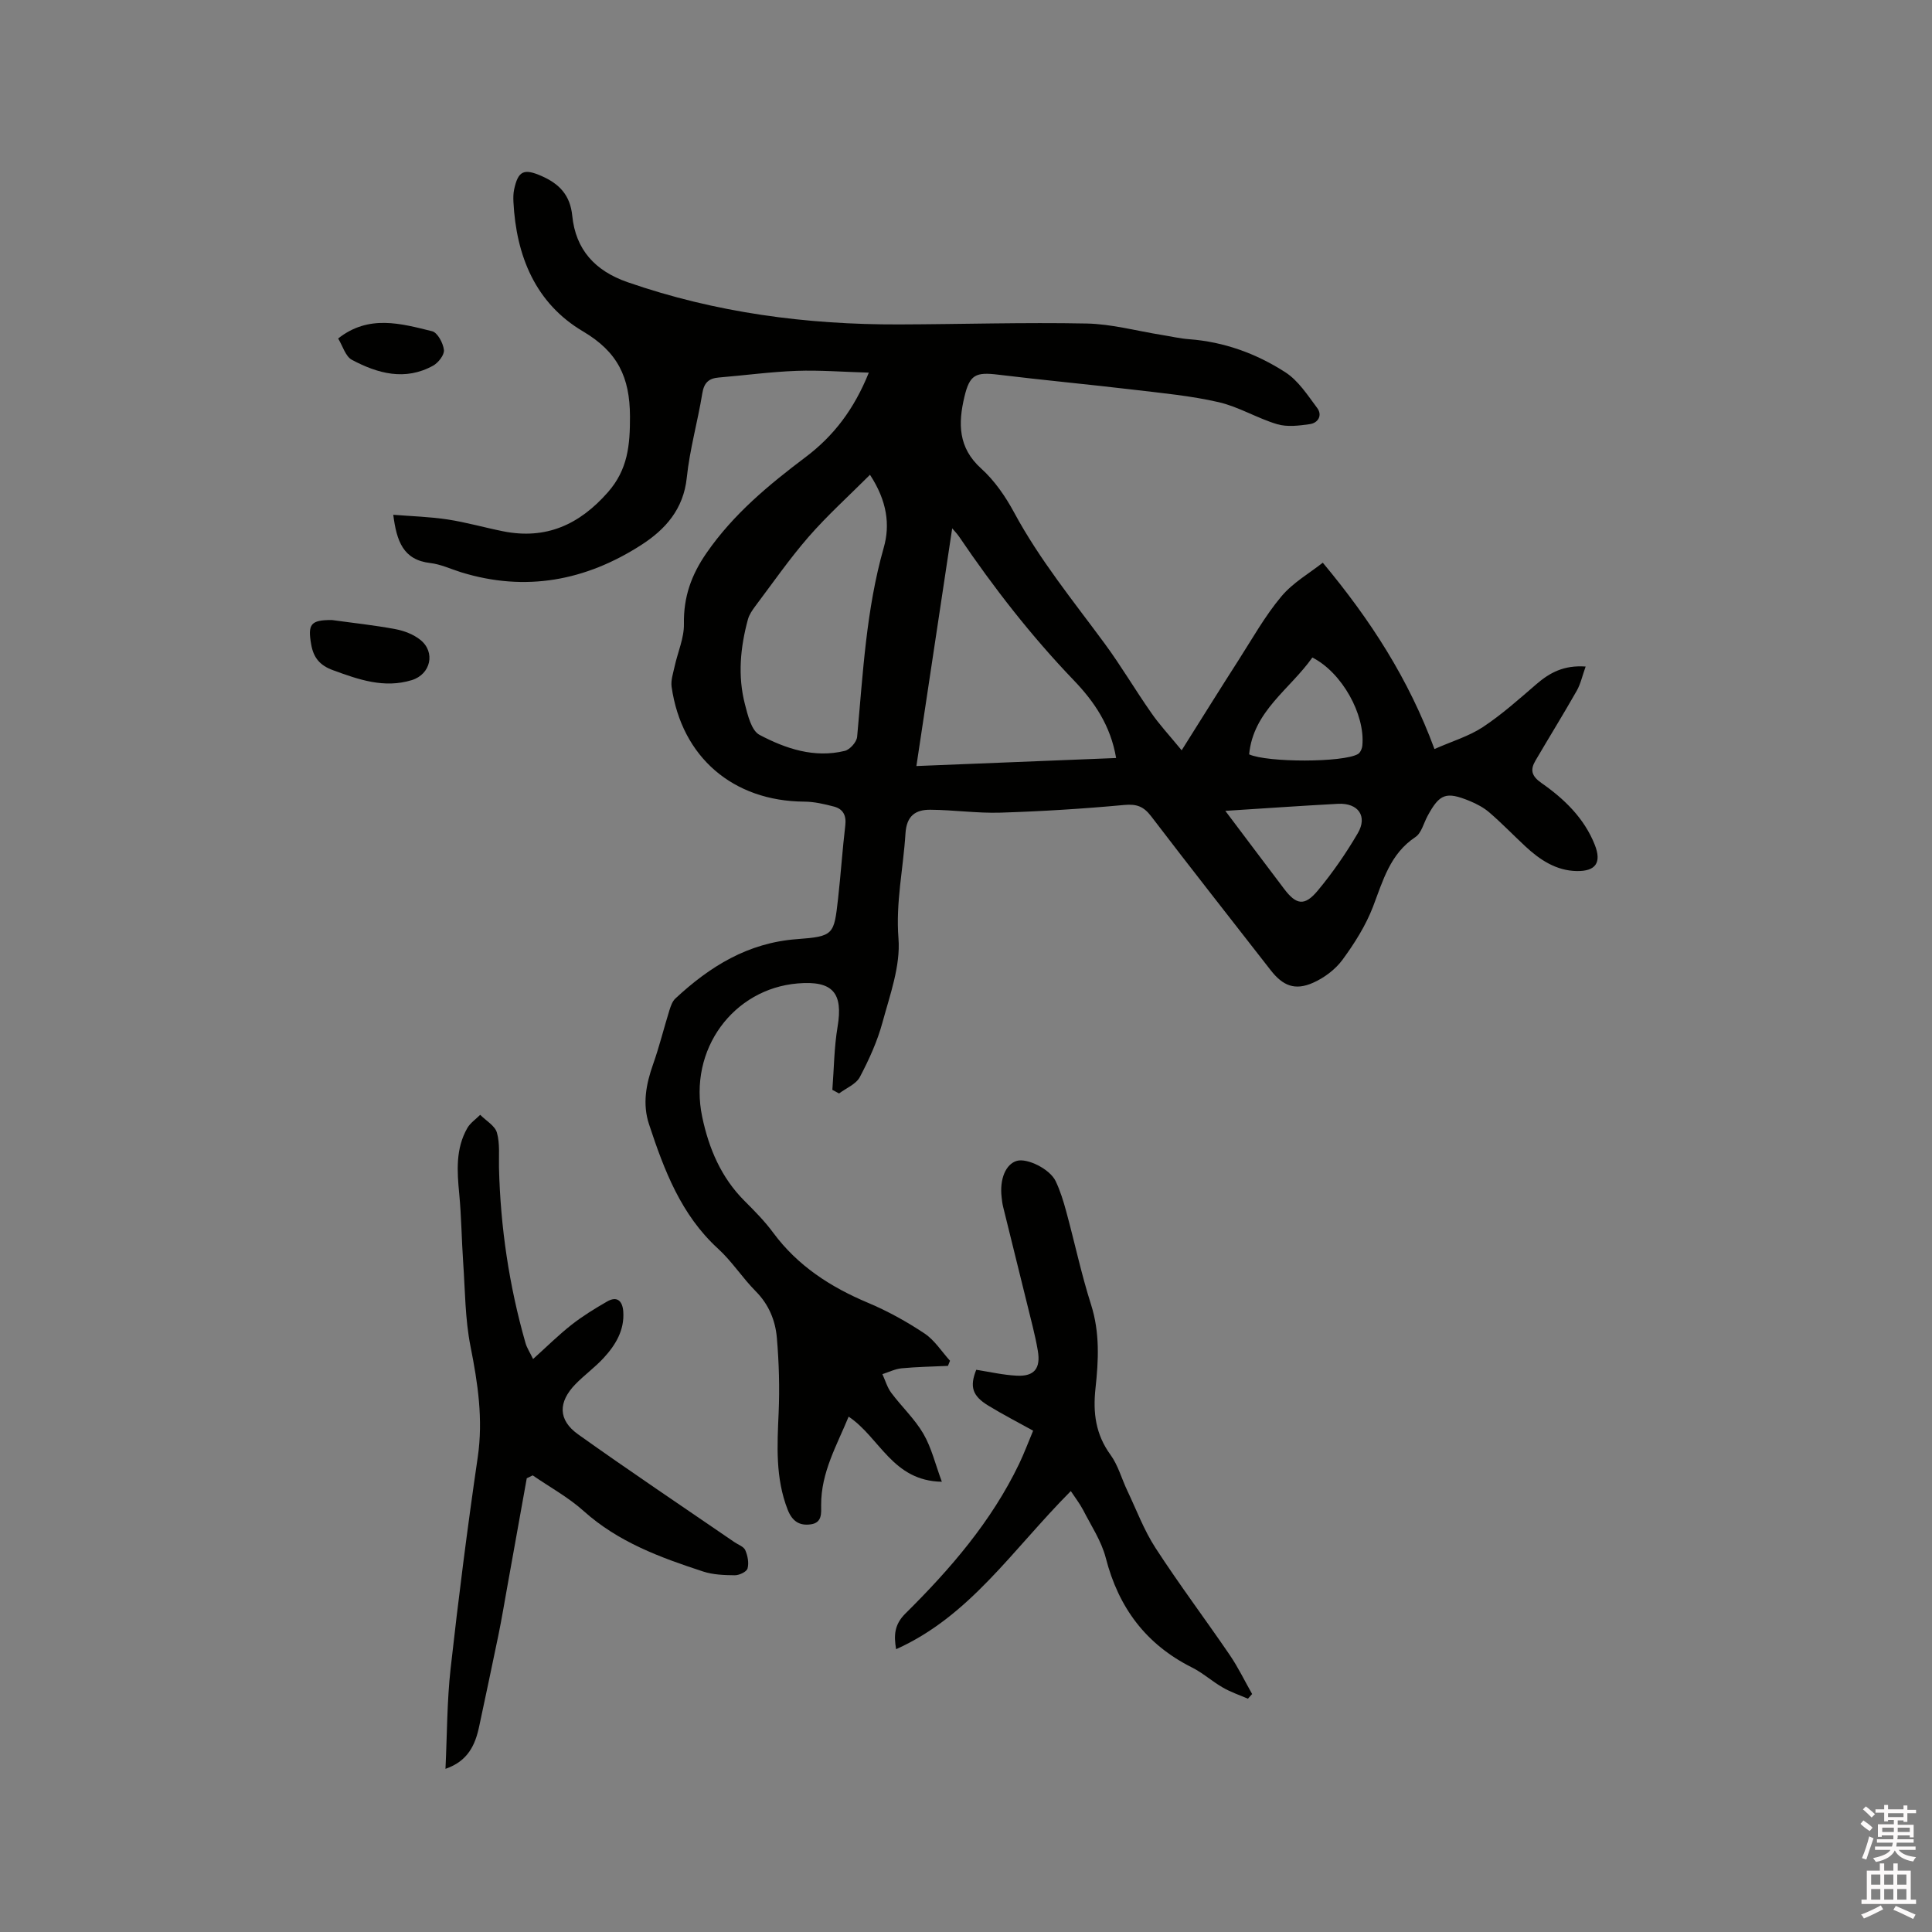 <svg enable-background="new 0 0 400 400" viewBox="0 0 400 400" xmlns="http://www.w3.org/2000/svg"><rect x="0" y="0" width="400" height="400" fill="#808080" stroke="none"/><path d="m385.2 377.6.6-.7c.6.4 1.3.9 1.9 1.5l-.6.7c-.8-.5-1.4-1-1.9-1.5zm.3 7.1c.6-1.4 1.1-2.9 1.5-4.5.3.1.6.3.9.4-.5 1.4-1 2.9-1.5 4.4zm.2-10.1.6-.6c.7.5 1.3 1.1 1.9 1.6l-.7.7c-.6-.6-1.2-1.2-1.8-1.7zm8.4-.8h.8v.9h1.8v.7h-1.8v1.8h-.8v-.3h-1.2v.9h3.3v2.6h-.8v-.4h-2.5c0 .3 0 .6-.1.8h3.4v.7h-3.5c0 .3-.1.6-.1.8h4v.7h-3.5c.7.9 1.9 1.3 3.6 1.5-.2.2-.4.5-.6.9-1.9-.3-3.2-1.1-3.8-2.3-.5 1.1-1.8 2-3.9 2.4-.2-.3-.4-.5-.6-.8 1.9-.4 3.1-.9 3.6-1.7h-3.2v-.7h3.5c.1-.2.1-.5.2-.8h-3.3v-.7h3.4c0-.2 0-.5 0-.8h-2.4v.3h-.8v-2.6h3.3v-.9h-1.2v.3h-.8v-1.8h-1.8v-.7h1.8v-.9h.8v.9h3.2zm-4.4 5.5h2.4c0-.3 0-.6 0-.9h-2.4zm1.2-3.1h3.2v-.8h-3.2zm4.4 2.2h-2.4v.9h2.5v-.9z" fill="#fcfafa"/><path d="m389.2 385.8h.9v1.5h1.9v-1.5h.9v1.5h2.7v6h1.1v.9h-11.3v-.9h1.1v-6h2.7zm.2 8.7.5.8c-1.2.6-2.5 1.3-4 1.9-.2-.3-.3-.6-.6-.8 1.6-.6 3-1.3 4.1-1.9zm-2-4.3h1.9v-2.1h-1.9zm0 3.1h1.9v-2.2h-1.9zm2.7-3.1h1.9v-2.1h-1.9zm0 3.1h1.9v-2.2h-1.9zm2.4 1.3c1.4.6 2.7 1.2 4.1 1.8l-.5.9c-1.5-.7-2.8-1.4-4.1-1.9zm2.2-6.5h-1.9v2.1h1.9zm-1.9 5.2h1.9v-2.2h-1.9z" fill="#fcfafa"/><g fill="#010100"><path d="m244.65 155.34c4.35-6.91 8.03-12.83 11.8-18.7 2.85-4.45 5.46-9.12 8.83-13.14 2.41-2.89 5.91-4.87 8.59-7 9.9 11.88 17.78 24.08 23.12 38.58 3.64-1.61 7.13-2.64 10.03-4.55 3.94-2.61 7.51-5.81 11.11-8.91 2.74-2.36 5.67-3.94 10.16-3.62-.68 1.89-1.03 3.58-1.84 5.01-2.77 4.87-5.72 9.64-8.55 14.47-1.11 1.89-.85 3.17 1.24 4.63 4.72 3.29 8.87 7.29 11.05 12.82 1.43 3.64.22 5.49-3.78 5.41-4.21-.08-7.61-2.32-10.61-5.12-2.48-2.31-4.84-4.76-7.4-6.97-1.17-1.02-2.63-1.8-4.08-2.4-4.94-2.03-6.26-1.52-8.76 3.09-.81 1.49-1.26 3.53-2.51 4.36-5.27 3.5-6.72 9.03-8.79 14.44-1.5 3.9-3.83 7.59-6.32 10.98-1.48 2.01-3.79 3.74-6.1 4.76-3.75 1.65-6.24.62-8.76-2.61-8.27-10.62-16.6-21.2-24.77-31.9-1.54-2.01-2.99-2.55-5.55-2.31-8.52.79-17.08 1.32-25.63 1.59-4.83.15-9.68-.57-14.52-.6-3.04-.02-4.91 1.22-5.14 4.9-.45 7.24-2.04 14.27-1.45 21.75.44 5.68-1.76 11.66-3.31 17.37-1.06 3.92-2.79 7.72-4.69 11.32-.78 1.48-2.83 2.29-4.3 3.4-.46-.25-.93-.5-1.39-.75.34-4.35.36-8.76 1.08-13.05 1.18-7.03-.99-9.6-8.27-8.98-13.22 1.11-22.71 13.59-19.75 27.66 1.37 6.5 3.9 12.51 8.74 17.35 2.1 2.1 4.21 4.23 5.96 6.61 5.08 6.87 11.87 11.24 19.64 14.51 4.07 1.71 8 3.89 11.68 6.34 2.09 1.39 3.54 3.73 5.28 5.65-.14.35-.29.71-.43 1.06-3.19.15-6.4.2-9.57.5-1.36.13-2.67.79-4 1.21.6 1.3 1 2.74 1.83 3.86 2.15 2.88 4.87 5.41 6.66 8.49 1.68 2.89 2.47 6.3 3.82 9.93-10.24-.17-12.81-9.14-19.3-13.48-2.42 5.91-5.73 11.54-5.69 18.32.01 1.64.24 3.65-2.15 3.98-2.38.33-3.85-.66-4.79-3.06-2.55-6.55-2.16-13.26-1.86-20.07.22-5.16.07-10.36-.37-15.5-.31-3.59-1.67-6.9-4.37-9.62-2.76-2.78-4.91-6.18-7.79-8.81-7.69-7.02-11.17-16.27-14.3-25.75-1.4-4.22-.62-8.32.83-12.43 1.3-3.67 2.23-7.48 3.39-11.21.27-.86.61-1.84 1.23-2.42 7.13-6.63 15.01-11.54 25.16-12.29 7.66-.57 7.68-.93 8.52-8.37.57-5.05.9-10.14 1.5-15.19.24-2.05-.46-3.38-2.32-3.88-2.01-.53-4.11-1.02-6.17-1.03-14.74-.09-25.39-9.2-27.47-23.77-.19-1.35.32-2.82.62-4.21.64-2.95 1.98-5.89 1.93-8.81-.1-5.58 1.53-10.17 4.72-14.75 5.55-8.01 12.84-14.04 20.47-19.79 5.8-4.37 10.02-9.87 13.09-17.49-5.33-.15-10.13-.54-14.92-.37-5.39.2-10.76.93-16.14 1.38-2.06.17-3.05 1.06-3.41 3.25-.95 5.85-2.61 11.61-3.22 17.49-.68 6.53-4.44 10.72-9.41 13.92-11.52 7.42-23.97 9.78-37.32 5.66-2.12-.66-4.21-1.66-6.38-1.91-5.62-.65-6.96-4.54-7.66-9.99 3.87.31 7.6.41 11.26.97 3.86.59 7.65 1.68 11.49 2.45 8.89 1.77 15.81-1.39 21.7-8.1 4.11-4.69 4.58-9.71 4.56-15.71-.03-8.1-2.55-13.34-9.71-17.57-9.85-5.82-13.85-15.61-14.42-26.84-.04-.84-.03-1.71.14-2.53.83-3.9 2.03-4.41 5.68-2.81 3.66 1.61 5.93 3.93 6.36 8.24.7 6.98 4.69 11.39 11.44 13.74 18.24 6.33 37.04 8.81 56.24 8.75 12.93-.04 25.87-.45 38.8-.19 5.21.1 10.4 1.54 15.6 2.37 1.88.3 3.74.74 5.63.88 7.25.54 13.93 2.98 19.92 6.84 2.69 1.73 4.62 4.75 6.6 7.4 1.11 1.48.24 3.08-1.51 3.34-2.22.32-4.68.63-6.76.02-4.14-1.23-7.97-3.61-12.15-4.57-5.74-1.32-11.68-1.87-17.55-2.57-9.35-1.11-18.74-1.98-28.09-3.12-4.66-.57-5.89 0-6.98 4.59-1.3 5.47-1.33 10.51 3.46 14.83 2.77 2.5 5.04 5.79 6.83 9.11 5.26 9.76 12.23 18.29 18.76 27.16 3.39 4.6 6.29 9.55 9.57 14.23 1.67 2.45 3.74 4.66 6.36 7.85zm-64.53-57.04c-4.48 4.48-8.86 8.43-12.71 12.85-3.95 4.54-7.4 9.52-11.02 14.33-.62.83-1.26 1.75-1.53 2.72-1.58 5.8-2.15 11.7-.64 17.57.59 2.29 1.35 5.5 3.04 6.38 5.42 2.86 11.34 4.85 17.65 3.31 1.06-.26 2.46-1.84 2.55-2.91 1.21-13.14 1.86-26.33 5.51-39.17 1.34-4.68.71-9.65-2.85-15.08zm50.96 58.64c-1.14-6.76-4.57-11.72-8.76-16.09-8.83-9.2-16.6-19.2-23.74-29.73-.49-.72-1.12-1.34-1.44-1.73-2.46 16.33-4.92 32.67-7.41 49.21 13.84-.56 27.44-1.11 41.35-1.66zm22.61 10.94c4.32 5.73 8.24 10.96 12.18 16.16 2.5 3.31 4.23 3.62 6.94.37 3.09-3.71 5.87-7.74 8.31-11.91 2.06-3.52.07-6.29-4.09-6.08-7.5.4-15 .93-23.34 1.46zm18.02-31.75c-4.66 6.61-12.23 11.09-13.09 20.05 3.75 1.71 19.5 1.72 22.54-.07.49-.29.85-1.15.9-1.78.6-6.4-4.23-15.1-10.35-18.2z"/><path d="m109.06 306.06c-1.34 7.48-2.69 14.96-4.03 22.44-.6 3.33-1.15 6.67-1.83 9.99-1.29 6.32-2.66 12.62-3.99 18.93-.82 3.89-2.35 7.21-6.98 8.8.34-7.11.31-13.97 1.06-20.73 1.63-14.62 3.49-29.23 5.62-43.78 1.15-7.85.02-15.33-1.5-22.97-1.12-5.65-1.11-11.53-1.51-17.31-.33-4.75-.37-9.52-.82-14.25-.45-4.7-.77-9.34 1.67-13.62.61-1.07 1.77-1.84 2.67-2.75 1.2 1.22 3.05 2.25 3.46 3.69.65 2.27.37 4.82.43 7.25.3 12.34 2.1 24.45 5.49 36.31.28.99.88 1.89 1.57 3.31 2.8-2.52 5.25-4.96 7.95-7.08 2.3-1.81 4.83-3.36 7.38-4.83 2.14-1.23 3.19-.01 3.34 2.07.28 3.87-1.6 6.95-4.07 9.63-1.79 1.94-3.97 3.51-5.82 5.41-3.61 3.71-3.64 7.41.53 10.39 10.67 7.61 21.56 14.9 32.37 22.32.78.54 1.93.92 2.25 1.66.5 1.15.79 2.64.47 3.8-.19.68-1.71 1.41-2.63 1.4-2.2-.02-4.51-.1-6.58-.78-8.86-2.9-17.55-6.08-24.71-12.51-3.17-2.85-7.02-4.95-10.56-7.39-.42.2-.83.4-1.23.6z"/><path d="m221.7 308.71c-12.16 12.23-20.9 25.89-36.17 32.74-.49-2.86-.38-5.11 1.94-7.4 9.29-9.2 17.8-19.06 23.53-30.98 1.04-2.17 1.88-4.44 2.9-6.86-3.23-1.79-6.32-3.38-9.28-5.19-3.33-2.03-3.89-3.93-2.5-7.42 2.78.43 5.57 1.08 8.38 1.22 3.66.19 4.99-1.53 4.37-5.16-.28-1.67-.65-3.32-1.05-4.97-2.04-8.3-4.11-16.6-6.15-24.9-.15-.61-.22-1.25-.29-1.88-.46-3.8.85-6.91 3.16-7.57 2.14-.6 6.81 1.67 8.02 4.2.95 1.99 1.61 4.14 2.19 6.28 1.75 6.43 3.13 12.98 5.15 19.32 1.83 5.76 1.54 11.53.91 17.3-.55 5.05.02 9.53 3.11 13.77 1.58 2.17 2.3 4.95 3.48 7.42 1.89 3.98 3.45 8.18 5.83 11.85 4.9 7.55 10.32 14.76 15.39 22.19 1.74 2.55 3.09 5.37 4.62 8.06-.29.32-.58.64-.87.97-1.75-.76-3.58-1.37-5.21-2.32-2.2-1.26-4.12-3.02-6.38-4.15-9.53-4.78-15.2-12.4-17.84-22.68-.9-3.49-3.03-6.67-4.7-9.94-.69-1.31-1.61-2.49-2.54-3.9z"/><path d="m68.72 128.37c4.39.61 8.81 1.07 13.16 1.89 1.8.34 3.73 1.08 5.14 2.21 3.2 2.55 2.16 7.13-1.76 8.34-5.73 1.76-11.01-.11-16.31-2.05-2.66-.97-4.04-2.52-4.53-5.37-.72-4.16-.11-5.04 4.3-5.02z"/><path d="m70.01 70.08c6.33-5 12.99-3.1 19.46-1.5 1.12.28 2.28 2.46 2.44 3.87.12 1.01-1.15 2.65-2.23 3.25-5.8 3.21-11.49 1.64-16.84-1.21-1.32-.72-1.89-2.87-2.83-4.41z"/></g></svg>